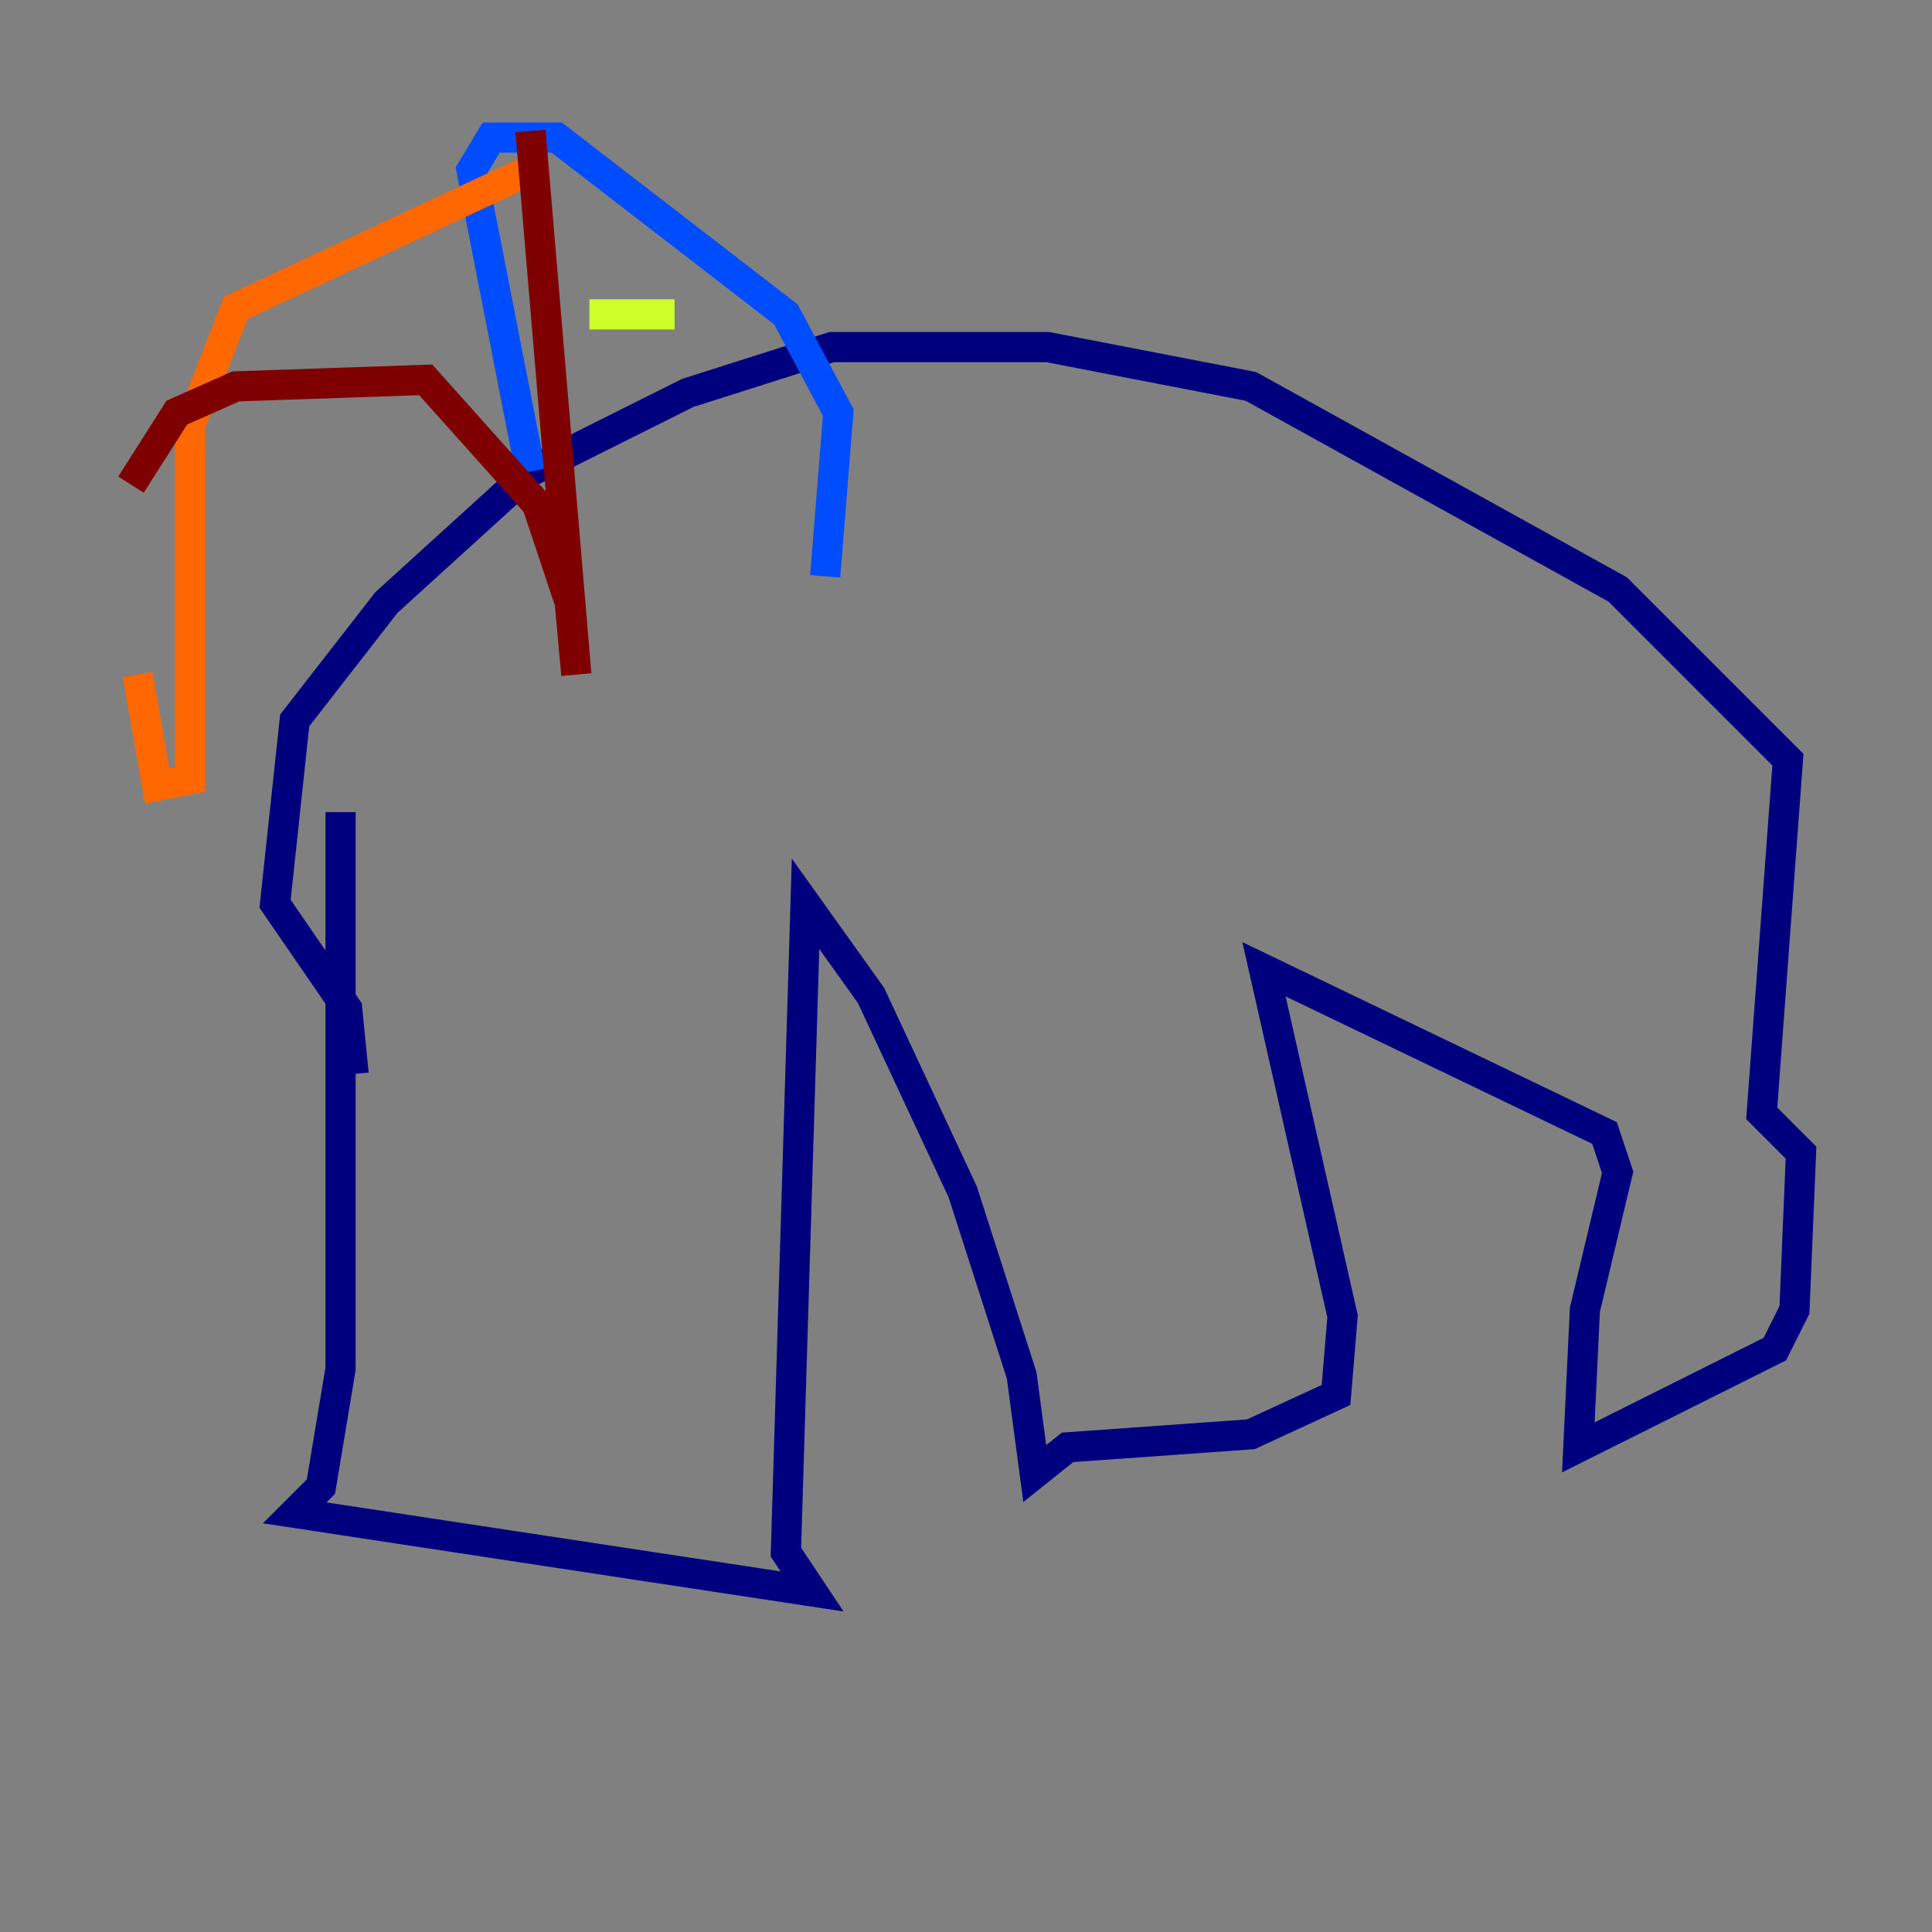 <?xml version="1.0" encoding="utf-8" ?>
<svg baseProfile="tiny" height="128" version="1.2" viewBox="0,0,128,128" width="128" xmlns="http://www.w3.org/2000/svg" xmlns:ev="http://www.w3.org/2001/xml-events" xmlns:xlink="http://www.w3.org/1999/xlink"><rect x="0" y="0" width="128" height="128" fill="#808080" stroke="none"/><defs /><polyline fill="none" points="22.563,53.803 22.563,90.685 21.261,98.495 19.525,100.231 53.803,105.437 52.068,102.834 53.37,59.878 57.709,65.953 63.783,78.969 67.688,91.119 68.556,97.627 70.725,95.891 82.875,95.024 88.515,92.42 88.949,87.214 83.742,64.217 106.305,75.064 107.173,77.668 105.003,86.78 104.57,95.891 117.586,89.383 118.888,86.78 119.322,76.366 116.719,73.763 118.454,50.332 107.173,39.051 82.875,25.6 69.424,22.997 55.105,22.997 45.559,26.034 35.146,31.241 25.6,39.919 19.525,47.729 18.224,59.878 22.997,66.82 23.43,71.159" stroke="#00007f" stroke-width="2" /><polyline fill="none" points="35.146,31.241 31.241,11.281 32.542,9.112 36.881,9.112 52.068,20.827 55.539,27.336 54.671,38.183" stroke="#004cff" stroke-width="2" /><polyline fill="none" points="38.617,18.224 38.617,18.224" stroke="#29ffcd" stroke-width="2" /><polyline fill="none" points="44.691,20.827 39.051,20.827" stroke="#cdff29" stroke-width="2" /><polyline fill="none" points="36.014,10.848 15.62,20.393 12.583,28.203 12.583,51.634 10.414,52.068 9.112,44.691" stroke="#ff6700" stroke-width="2" /><polyline fill="none" points="8.678,32.108 11.715,27.336 15.62,25.6 28.203,25.166 35.58,33.41 37.749,39.919 38.183,44.691 35.146,8.678" stroke="#7f0000" stroke-width="2" /></svg>